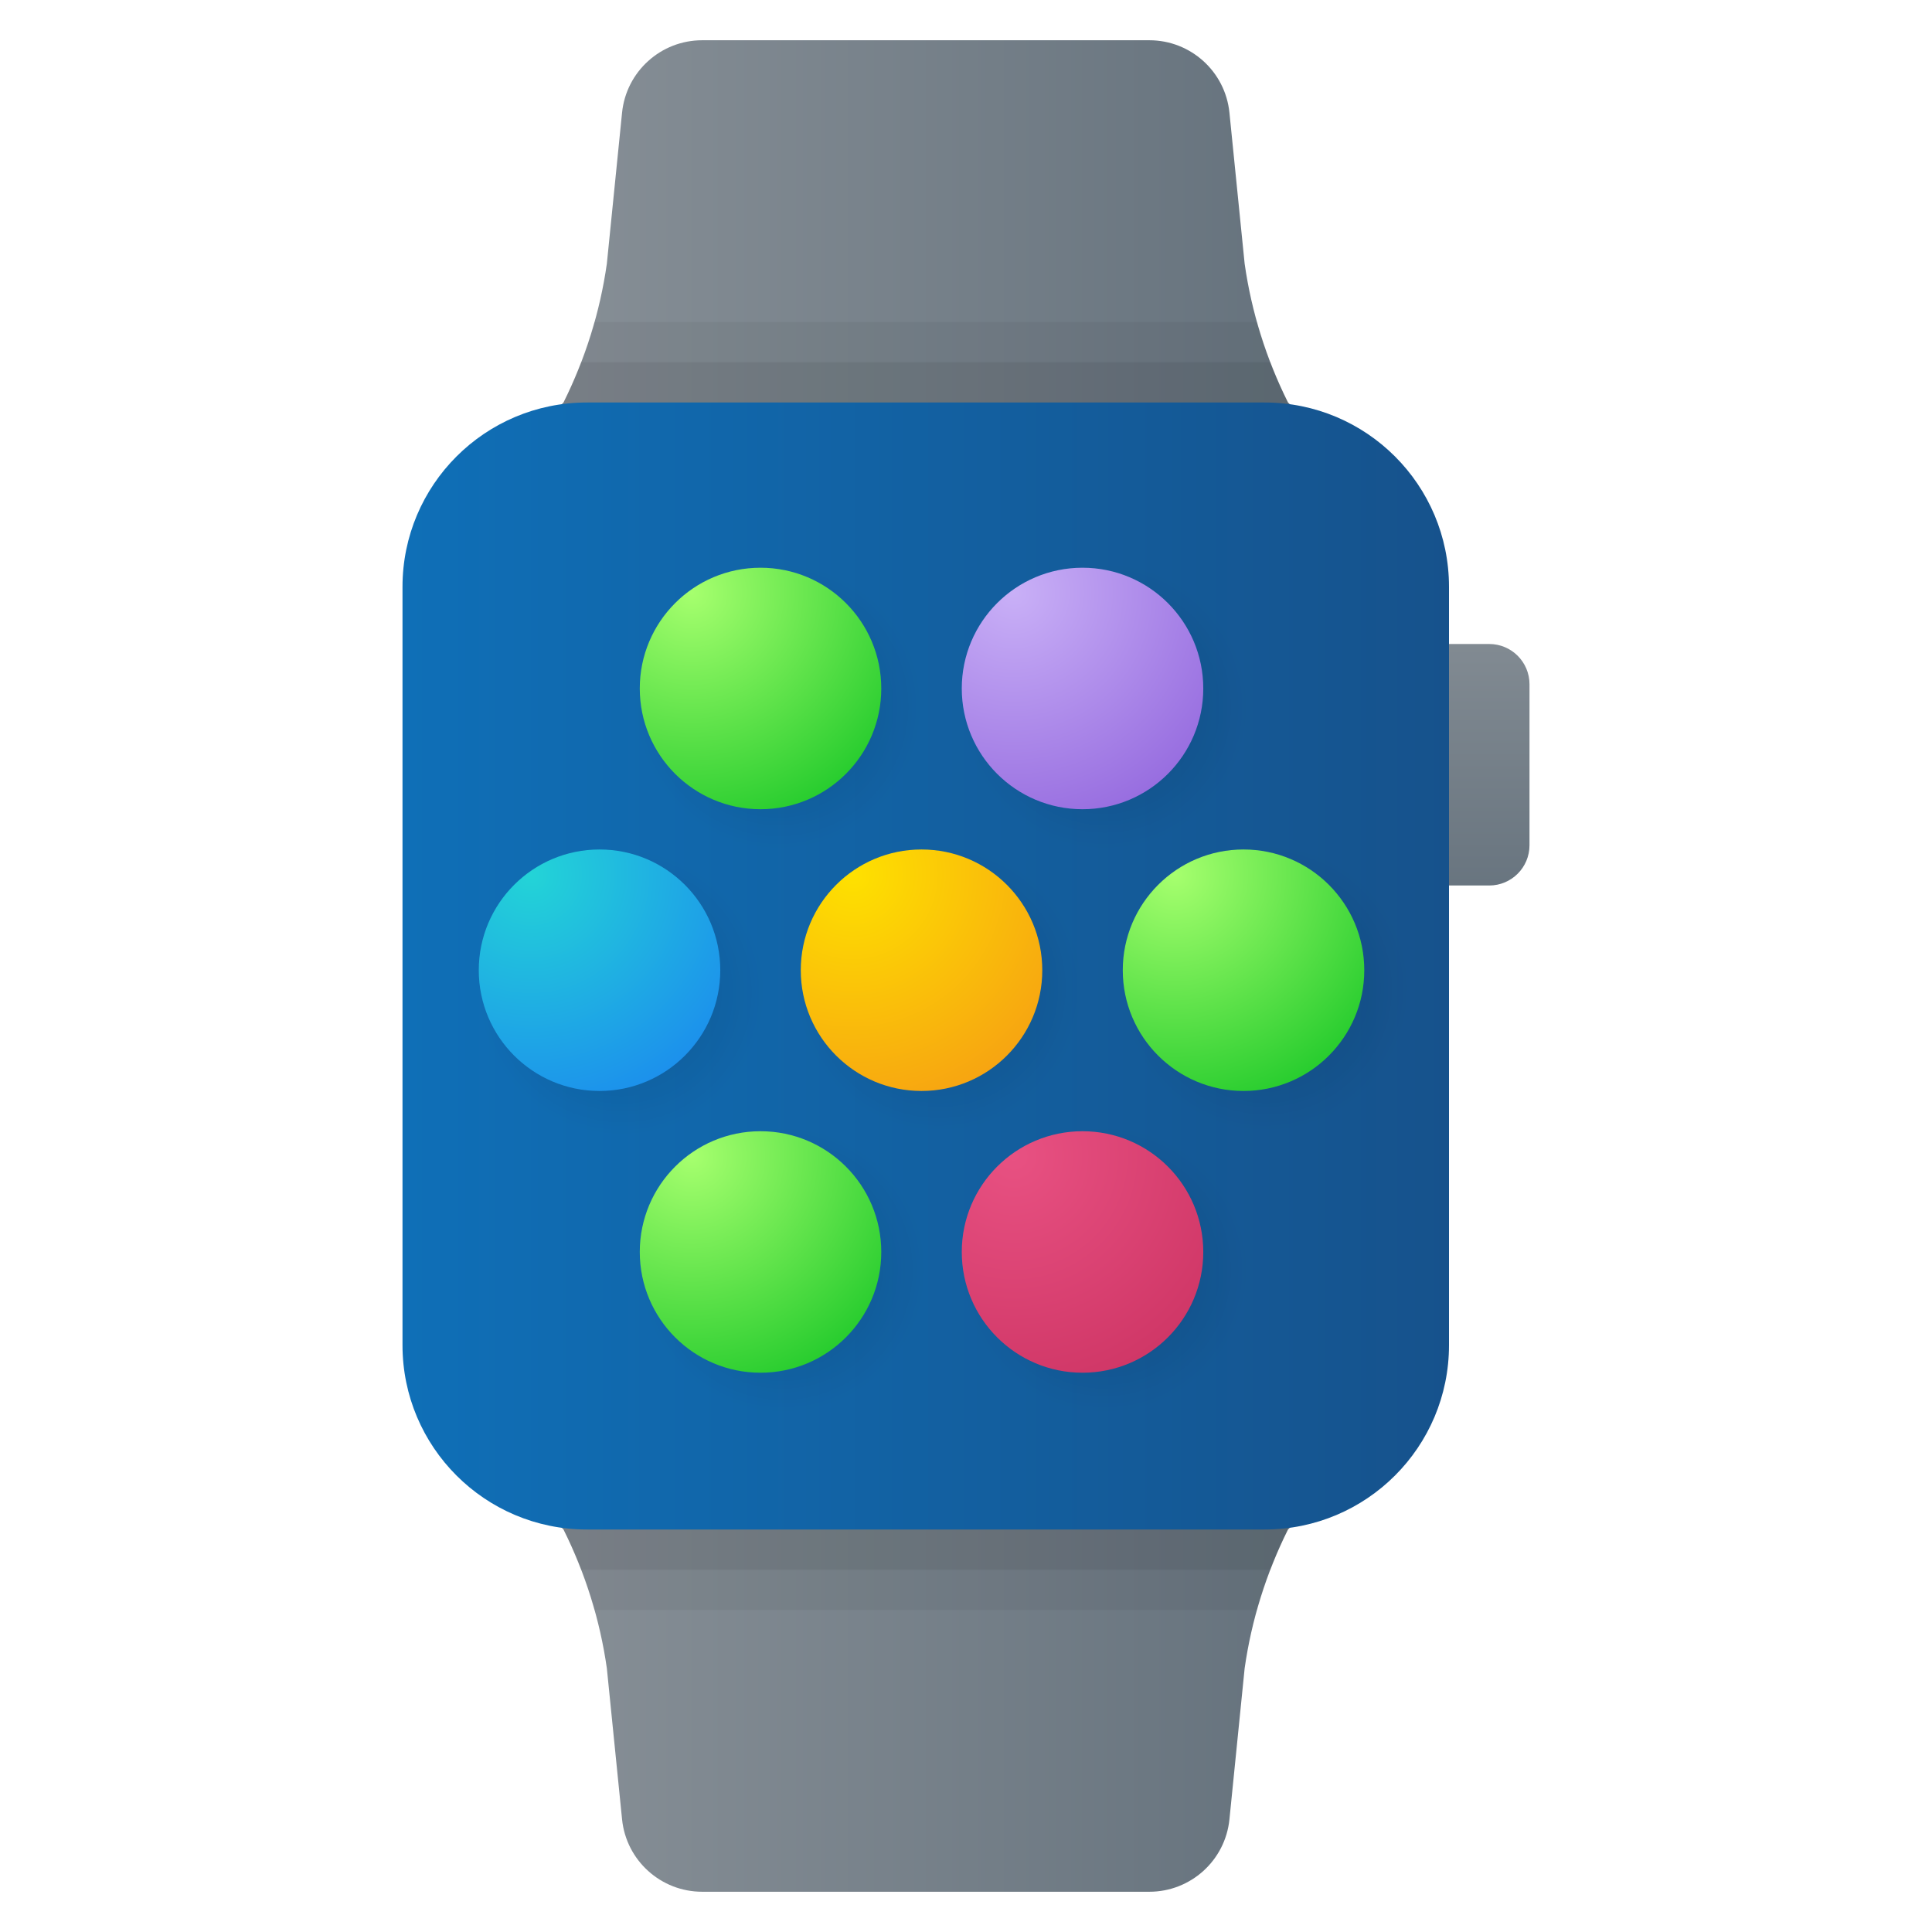<svg xmlns="http://www.w3.org/2000/svg" width="48" height="48" viewBox="0 0 48 48"><linearGradient id="0vbqL~ZtGuv_RgWu6KLhOa" x1="13" x2="33" y1="6" y2="6" gradientUnits="userSpaceOnUse"><stop offset="0" stop-color="#889097"/><stop offset="1" stop-color="#64717c"/></linearGradient><path fill="url(#0vbqL~ZtGuv_RgWu6KLhOa)" d="M33,11H13l1-1c0.542-1.084,0.906-2.248,1.077-3.448l0.378-3.753 C15.558,1.778,16.418,1,17.445,1h11.11c1.027,0,1.887,0.778,1.99,1.799l0.378,3.754C31.094,7.752,31.458,8.916,32,10L33,11z"/><linearGradient id="0vbqL~ZtGuv_RgWu6KLhOb" x1="13" x2="33" y1="42" y2="42" gradientUnits="userSpaceOnUse"><stop offset="0" stop-color="#889097"/><stop offset="1" stop-color="#64717c"/></linearGradient><path fill="url(#0vbqL~ZtGuv_RgWu6KLhOb)" d="M32,38c-0.542,1.084-0.906,2.248-1.077,3.447l-0.378,3.754 C30.442,46.222,29.582,47,28.555,47h-11.11c-1.027,0-1.887-0.778-1.99-1.799l-0.378-3.753C14.906,40.248,14.542,39.084,14,38l-1-1 h20L32,38z"/><linearGradient id="0vbqL~ZtGuv_RgWu6KLhOc" x1="36" x2="36" y1="14.376" y2="23.114" gradientUnits="userSpaceOnUse"><stop offset="0" stop-color="#889097"/><stop offset="1" stop-color="#64717c"/></linearGradient><path fill="url(#0vbqL~ZtGuv_RgWu6KLhOc)" d="M37,22h-3v-6h3c0.552,0,1,0.448,1,1v4C38,21.552,37.552,22,37,22z"/><path d="M32,10c-0.32-0.641-0.57-1.312-0.763-2H14.763 C14.57,8.688,14.32,9.359,14,10l-1,1h20L32,10z" opacity=".05"/><path d="M32,10c-0.163-0.326-0.304-0.661-0.434-1H14.434 c-0.13,0.339-0.272,0.674-0.434,1l-1,1h20L32,10z" opacity=".07"/><path d="M14,38c0.32,0.641,0.57,1.312,0.763,2h16.473 c0.193-0.688,0.443-1.359,0.763-2l1-1H13L14,38z" opacity=".05"/><path d="M14,38c0.163,0.326,0.304,0.661,0.434,1h17.131 c0.13-0.339,0.272-0.674,0.434-1l1-1H13L14,38z" opacity=".07"/><linearGradient id="0vbqL~ZtGuv_RgWu6KLhOd" x1="102.126" x2="151.128" y1="126.951" y2="126.951" gradientTransform="matrix(.531 0 0 -.719 -44.188 115.252)" gradientUnits="userSpaceOnUse"><stop offset="0" stop-color="#0f6fb7"/><stop offset="1" stop-color="#16528c"/></linearGradient><path fill="url(#0vbqL~ZtGuv_RgWu6KLhOd)" d="M14.58,10H31.42C33.95,10,36,12.05,36,14.58V33.42C36,35.95,33.95,38,31.42,38H14.58 C12.05,38,10,35.95,10,33.42V14.58C10,12.05,12.05,10,14.58,10z"/><radialGradient id="0vbqL~ZtGuv_RgWu6KLhOe" cx="27.447" cy="32.447" r="3.553" gradientTransform="matrix(1 0 0 -1 0 50)" gradientUnits="userSpaceOnUse"><stop offset="0"/><stop offset="1" stop-opacity="0"/></radialGradient><circle cx="27.447" cy="17.553" r="3.553" fill="url(#0vbqL~ZtGuv_RgWu6KLhOe)" opacity=".15"/><radialGradient id="0vbqL~ZtGuv_RgWu6KLhOf" cx="25.189" cy="35.276" r="5.891" gradientTransform="matrix(1 0 0 -1 0 50)" gradientUnits="userSpaceOnUse"><stop offset="0" stop-color="#c9b0f7"/><stop offset="1" stop-color="#986ee0"/></radialGradient><circle cx="26.895" cy="17.105" r="3" fill="url(#0vbqL~ZtGuv_RgWu6KLhOf)"/><radialGradient id="0vbqL~ZtGuv_RgWu6KLhOg" cx="23.342" cy="25.447" r="3.553" gradientTransform="matrix(1 0 0 -1 0 50)" gradientUnits="userSpaceOnUse"><stop offset="0"/><stop offset="1" stop-opacity="0"/></radialGradient><circle cx="23.342" cy="24.553" r="3.553" fill="url(#0vbqL~ZtGuv_RgWu6KLhOg)" opacity=".15"/><radialGradient id="0vbqL~ZtGuv_RgWu6KLhOh" cx="21.189" cy="28.276" r="5.891" gradientTransform="matrix(1 0 0 -1 0 50)" gradientUnits="userSpaceOnUse"><stop offset="0" stop-color="#fee100"/><stop offset="1" stop-color="#f7a511"/></radialGradient><circle cx="22.895" cy="24.105" r="3" fill="url(#0vbqL~ZtGuv_RgWu6KLhOh)"/><radialGradient id="0vbqL~ZtGuv_RgWu6KLhOi" cx="19.342" cy="32.447" r="3.553" gradientTransform="matrix(1 0 0 -1 0 50)" gradientUnits="userSpaceOnUse"><stop offset="0"/><stop offset="1" stop-opacity="0"/></radialGradient><circle cx="19.342" cy="17.553" r="3.553" fill="url(#0vbqL~ZtGuv_RgWu6KLhOi)" opacity=".15"/><radialGradient id="0vbqL~ZtGuv_RgWu6KLhOj" cx="17.189" cy="35.276" r="5.891" gradientTransform="matrix(1 0 0 -1 0 50)" gradientUnits="userSpaceOnUse"><stop offset="0" stop-color="#a6ff6e"/><stop offset="1" stop-color="#29cd2f"/></radialGradient><circle cx="18.895" cy="17.105" r="3" fill="url(#0vbqL~ZtGuv_RgWu6KLhOj)"/><radialGradient id="0vbqL~ZtGuv_RgWu6KLhOk" cx="15.447" cy="25.342" r="3.553" gradientTransform="matrix(1 0 0 -1 0 50)" gradientUnits="userSpaceOnUse"><stop offset="0"/><stop offset="1" stop-opacity="0"/></radialGradient><circle cx="15.447" cy="24.658" r="3.553" fill="url(#0vbqL~ZtGuv_RgWu6KLhOk)" opacity=".15"/><radialGradient id="0vbqL~ZtGuv_RgWu6KLhOl" cx="13.189" cy="28.276" r="5.891" gradientTransform="matrix(1 0 0 -1 0 50)" gradientUnits="userSpaceOnUse"><stop offset="0" stop-color="#23d4d7"/><stop offset="1" stop-color="#1c91ec"/></radialGradient><circle cx="14.895" cy="24.105" r="3" fill="url(#0vbqL~ZtGuv_RgWu6KLhOl)"/><radialGradient id="0vbqL~ZtGuv_RgWu6KLhOm" cx="19.447" cy="18.447" r="3.553" gradientTransform="matrix(1 0 0 -1 0 50)" gradientUnits="userSpaceOnUse"><stop offset="0"/><stop offset="1" stop-opacity="0"/></radialGradient><circle cx="19.447" cy="31.553" r="3.553" fill="url(#0vbqL~ZtGuv_RgWu6KLhOm)" opacity=".15"/><radialGradient id="0vbqL~ZtGuv_RgWu6KLhOn" cx="17.189" cy="21.276" r="5.891" gradientTransform="matrix(1 0 0 -1 0 50)" gradientUnits="userSpaceOnUse"><stop offset="0" stop-color="#a6ff6e"/><stop offset="1" stop-color="#29cd2f"/></radialGradient><circle cx="18.895" cy="31.105" r="3" fill="url(#0vbqL~ZtGuv_RgWu6KLhOn)"/><radialGradient id="0vbqL~ZtGuv_RgWu6KLhOo" cx="27.447" cy="18.447" r="3.553" gradientTransform="matrix(1 0 0 -1 0 50)" gradientUnits="userSpaceOnUse"><stop offset="0"/><stop offset="1" stop-opacity="0"/></radialGradient><circle cx="27.447" cy="31.553" r="3.553" fill="url(#0vbqL~ZtGuv_RgWu6KLhOo)" opacity=".15"/><radialGradient id="0vbqL~ZtGuv_RgWu6KLhOp" cx="25.189" cy="21.276" r="5.891" gradientTransform="matrix(1 0 0 -1 0 50)" gradientUnits="userSpaceOnUse"><stop offset="0" stop-color="#e85182"/><stop offset="1" stop-color="#d03767"/></radialGradient><circle cx="26.895" cy="31.105" r="3" fill="url(#0vbqL~ZtGuv_RgWu6KLhOp)"/><radialGradient id="0vbqL~ZtGuv_RgWu6KLhOq" cx="31.447" cy="25.447" r="3.553" gradientTransform="matrix(1 0 0 -1 0 50)" gradientUnits="userSpaceOnUse"><stop offset="0"/><stop offset="1" stop-opacity="0"/></radialGradient><circle cx="31.447" cy="24.553" r="3.553" fill="url(#0vbqL~ZtGuv_RgWu6KLhOq)" opacity=".15"/><radialGradient id="0vbqL~ZtGuv_RgWu6KLhOr" cx="29.189" cy="28.276" r="5.891" gradientTransform="matrix(1 0 0 -1 0 50)" gradientUnits="userSpaceOnUse"><stop offset="0" stop-color="#a6ff6e"/><stop offset="1" stop-color="#29cd2f"/></radialGradient><circle cx="30.895" cy="24.105" r="3" fill="url(#0vbqL~ZtGuv_RgWu6KLhOr)"/></svg>